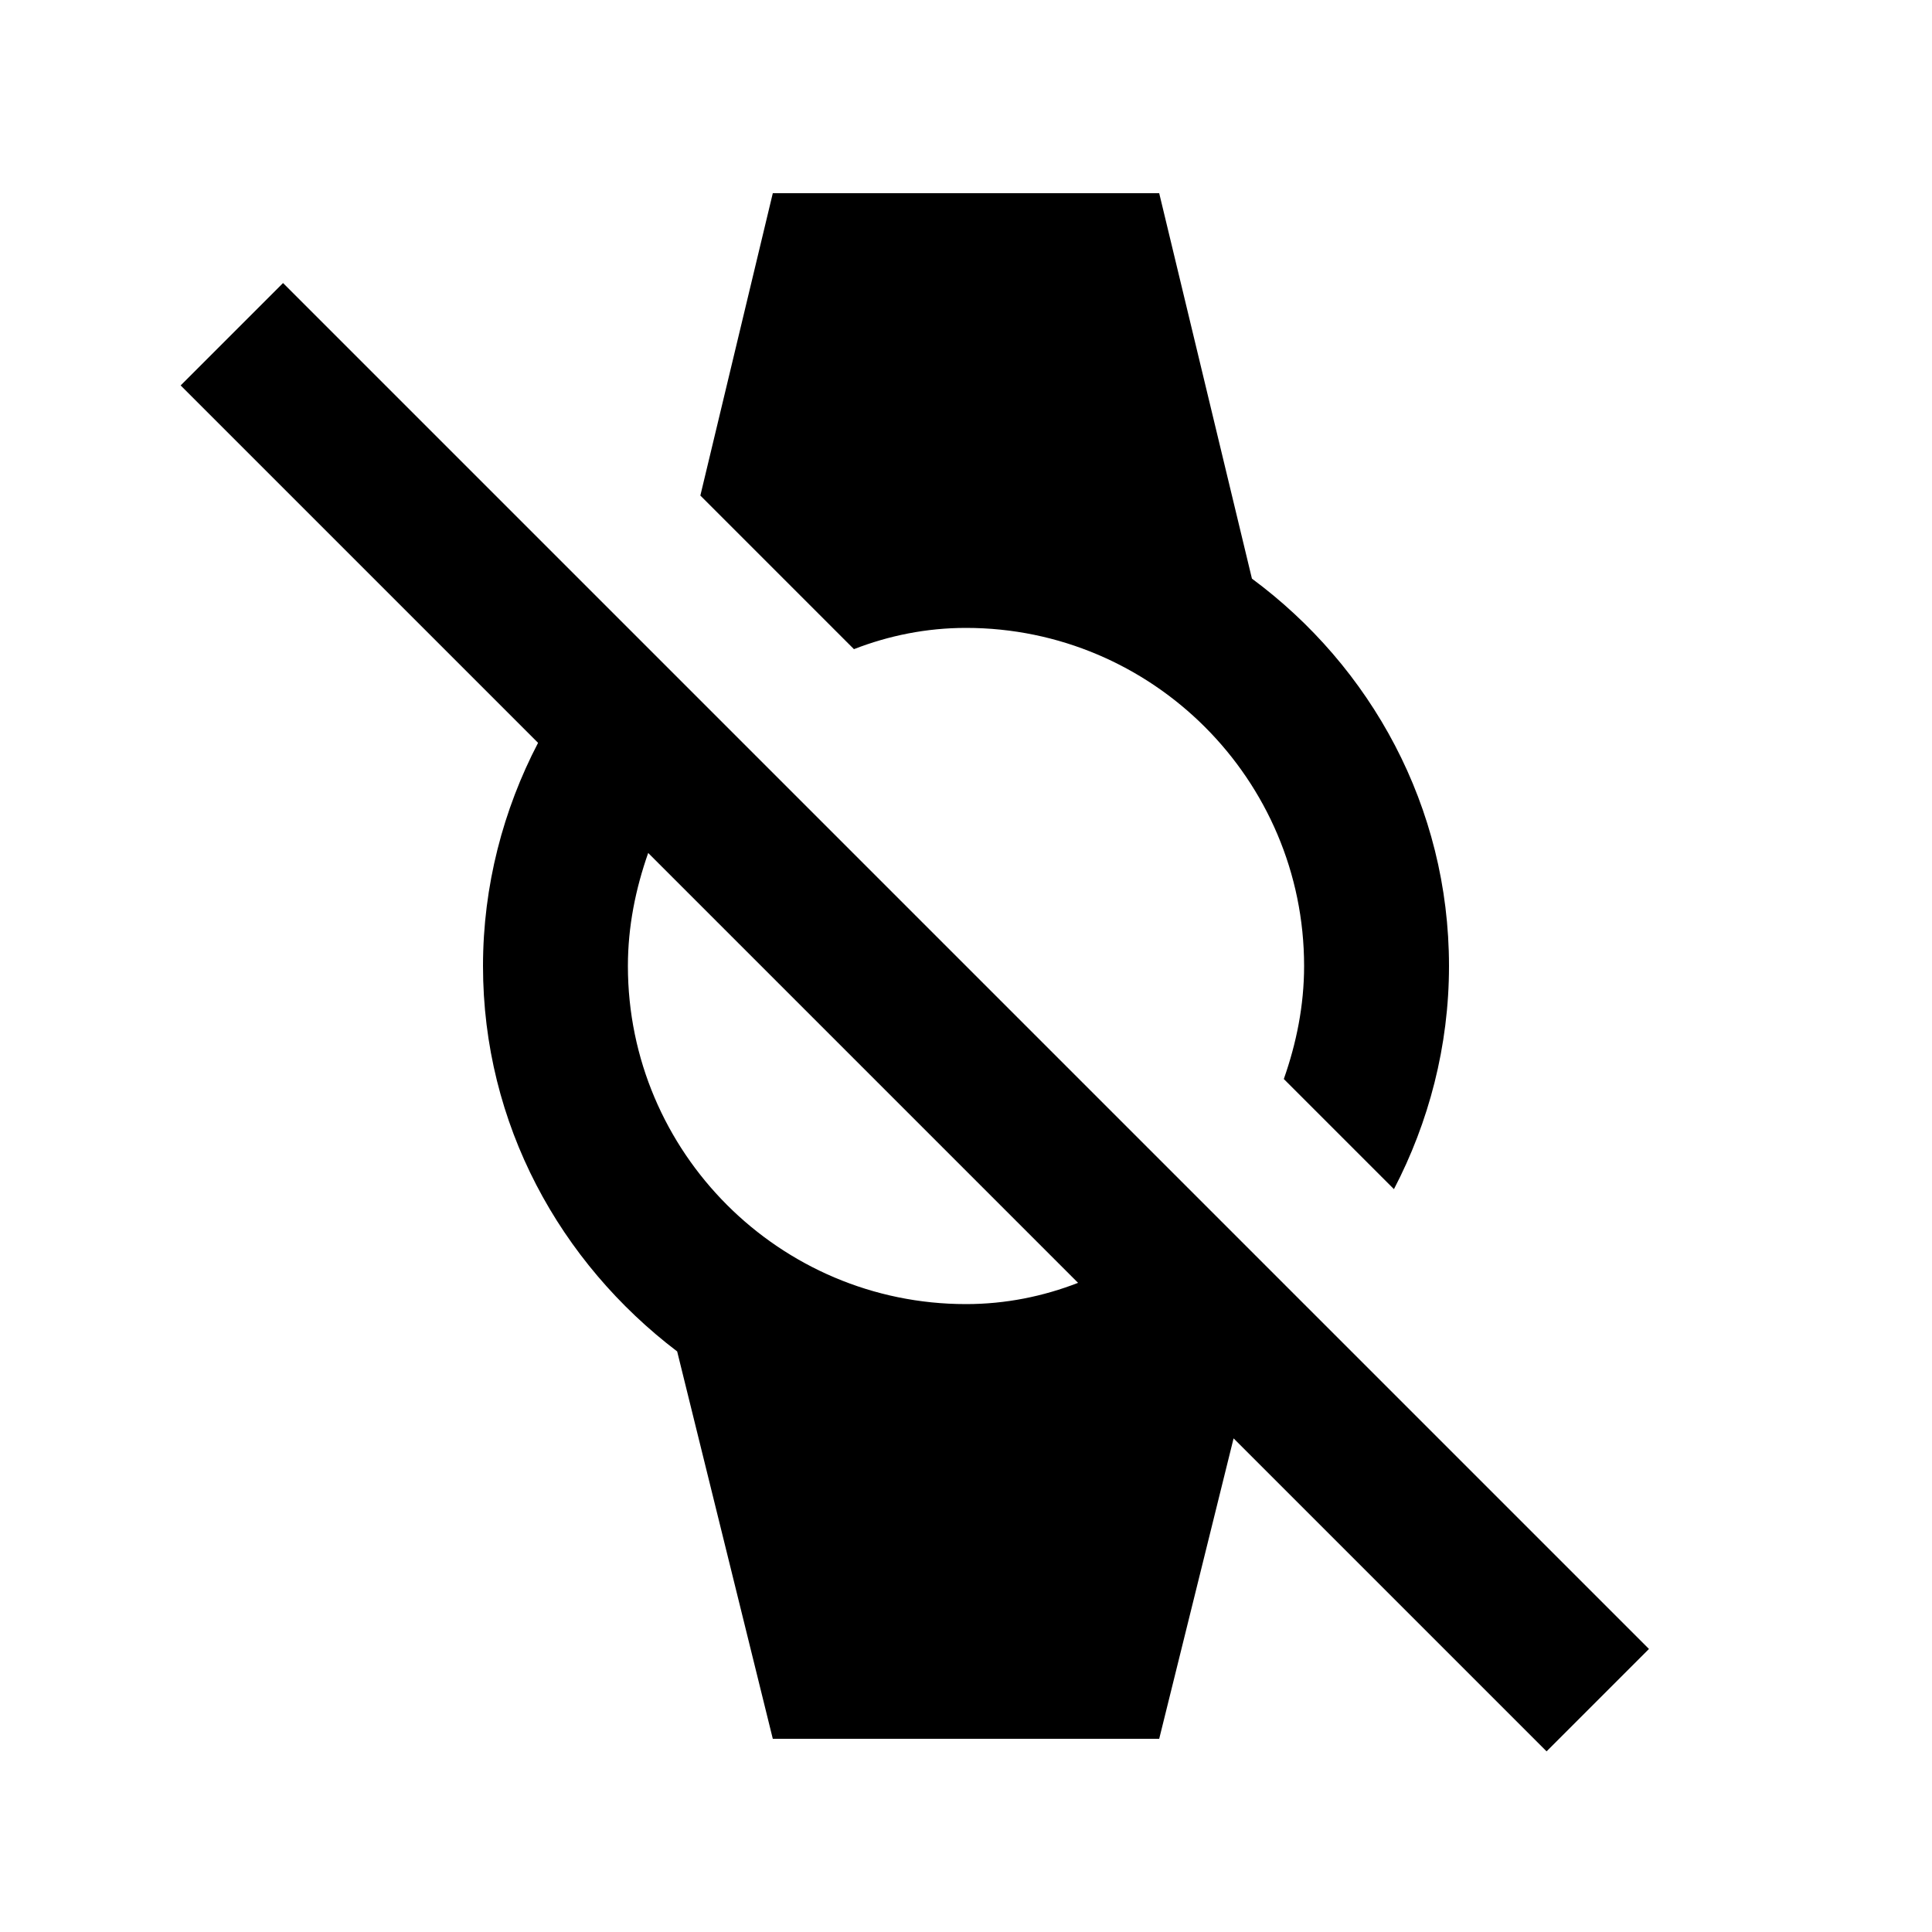 <svg xmlns="http://www.w3.org/2000/svg" enable-background="new 0 0 20 20" height="20" viewBox="0 0 20 20" width="20"><g><rect fill="none" height="20" width="20"/></g><g><g><path d="M10,6.5c1.93,0,3.5,1.57,3.5,3.5c0,0.41-0.08,0.8-0.21,1.17l1.14,1.14C14.79,11.62,15,10.83,15,10 c0-1.65-0.81-3.1-2.04-4.01L12,2H8L7.25,5.13l1.59,1.59C9.2,6.58,9.59,6.5,10,6.5z"/><path d="M2.93,2.93L1.87,3.99l3.7,3.7C5.21,8.38,5,9.17,5,10c0,1.64,0.8,3.07,2.01,3.99L8,18h4l0.77-3.11l3.24,3.24l1.06-1.06 L2.93,2.93z M10,13.5c-1.93,0-3.5-1.57-3.5-3.5c0-0.41,0.08-0.8,0.21-1.17l4.45,4.45C10.8,13.42,10.41,13.5,10,13.5z"/></g></g></svg>
